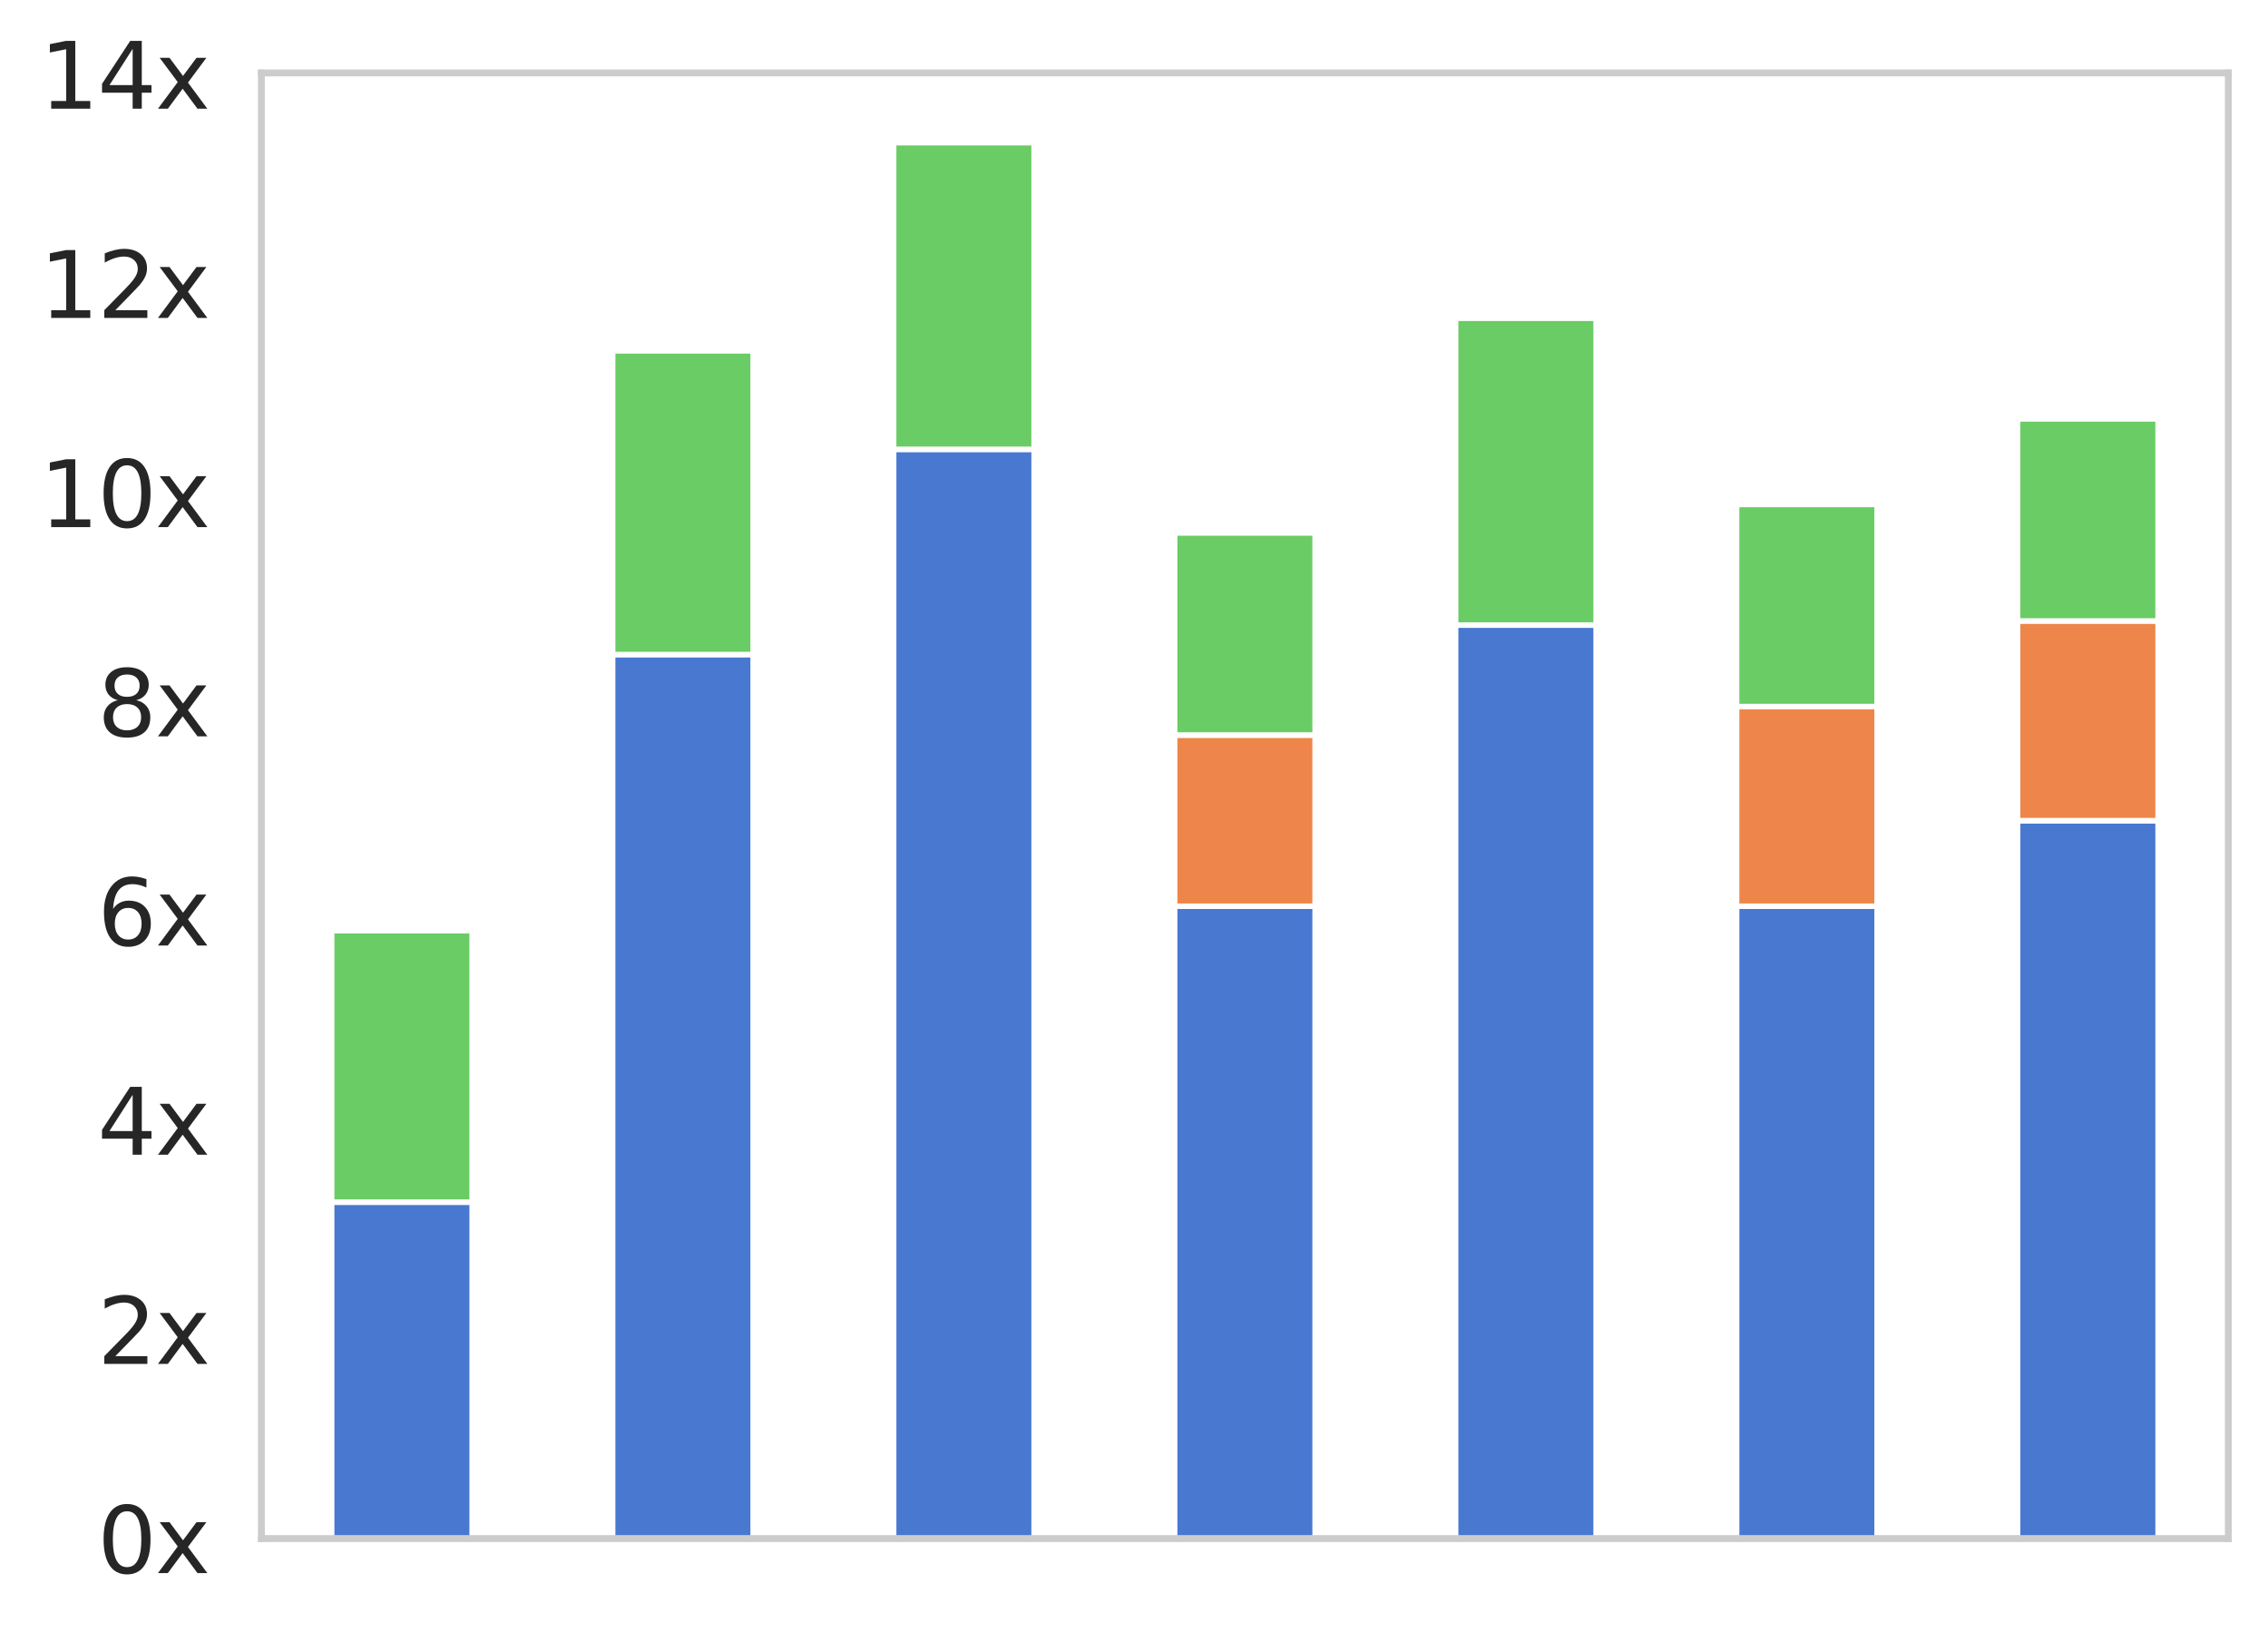 <?xml version="1.0" encoding="utf-8" standalone="no"?>
<!DOCTYPE svg PUBLIC "-//W3C//DTD SVG 1.1//EN"
  "http://www.w3.org/Graphics/SVG/1.1/DTD/svg11.dtd">
<svg xmlns:xlink="http://www.w3.org/1999/xlink" width="411.782pt" height="296.252pt" viewBox="0 0 411.782 296.252" xmlns="http://www.w3.org/2000/svg" version="1.1">
 <defs>
  <style type="text/css">*{stroke-linejoin: round; stroke-linecap: butt}</style>
 </defs>
 <g id="figure_1">
  <g id="patch_1">
   <path d="M 0 296.252 
L 411.782 296.252 
L 411.782 0 
L 0 0 
z
" style="fill: #ffffff"/>
  </g>
  <g id="axes_1">
   <g id="patch_2">
    <path d="M 47.462 279.352 
L 404.582 279.352 
L 404.582 13.24 
L 47.462 13.24 
z
" style="fill: #ffffff"/>
   </g>
   <g id="matplotlib.axis_1"/>
   <g id="matplotlib.axis_2">
    <g id="ytick_1">
     <g id="text_1">
      <!-- 0x -->
      <g style="fill: #262626" transform="translate(17.698 285.62) scale(0.165 -0.165)">
       <defs>
        <path id="DejaVuSans-30" d="M 2034 4250 
Q 1547 4250 1301 3770 
Q 1056 3291 1056 2328 
Q 1056 1369 1301 889 
Q 1547 409 2034 409 
Q 2525 409 2770 889 
Q 3016 1369 3016 2328 
Q 3016 3291 2770 3770 
Q 2525 4250 2034 4250 
z
M 2034 4750 
Q 2819 4750 3233 4129 
Q 3647 3509 3647 2328 
Q 3647 1150 3233 529 
Q 2819 -91 2034 -91 
Q 1250 -91 836 529 
Q 422 1150 422 2328 
Q 422 3509 836 4129 
Q 1250 4750 2034 4750 
z
" transform="scale(0.016)"/>
        <path id="DejaVuSans-78" d="M 3513 3500 
L 2247 1797 
L 3578 0 
L 2900 0 
L 1881 1375 
L 863 0 
L 184 0 
L 1544 1831 
L 300 3500 
L 978 3500 
L 1906 2253 
L 2834 3500 
L 3513 3500 
z
" transform="scale(0.016)"/>
       </defs>
       <use xlink:href="#DejaVuSans-30"/>
       <use xlink:href="#DejaVuSans-78" x="63.623"/>
      </g>
     </g>
    </g>
    <g id="ytick_2">
     <g id="text_2">
      <!-- 2x -->
      <g style="fill: #262626" transform="translate(17.698 247.637) scale(0.165 -0.165)">
       <defs>
        <path id="DejaVuSans-32" d="M 1228 531 
L 3431 531 
L 3431 0 
L 469 0 
L 469 531 
Q 828 903 1448 1529 
Q 2069 2156 2228 2338 
Q 2531 2678 2651 2914 
Q 2772 3150 2772 3378 
Q 2772 3750 2511 3984 
Q 2250 4219 1831 4219 
Q 1534 4219 1204 4116 
Q 875 4013 500 3803 
L 500 4441 
Q 881 4594 1212 4672 
Q 1544 4750 1819 4750 
Q 2544 4750 2975 4387 
Q 3406 4025 3406 3419 
Q 3406 3131 3298 2873 
Q 3191 2616 2906 2266 
Q 2828 2175 2409 1742 
Q 1991 1309 1228 531 
z
" transform="scale(0.016)"/>
       </defs>
       <use xlink:href="#DejaVuSans-32"/>
       <use xlink:href="#DejaVuSans-78" x="63.623"/>
      </g>
     </g>
    </g>
    <g id="ytick_3">
     <g id="text_3">
      <!-- 4x -->
      <g style="fill: #262626" transform="translate(17.698 209.654) scale(0.165 -0.165)">
       <defs>
        <path id="DejaVuSans-34" d="M 2419 4116 
L 825 1625 
L 2419 1625 
L 2419 4116 
z
M 2253 4666 
L 3047 4666 
L 3047 1625 
L 3713 1625 
L 3713 1100 
L 3047 1100 
L 3047 0 
L 2419 0 
L 2419 1100 
L 313 1100 
L 313 1709 
L 2253 4666 
z
" transform="scale(0.016)"/>
       </defs>
       <use xlink:href="#DejaVuSans-34"/>
       <use xlink:href="#DejaVuSans-78" x="63.623"/>
      </g>
     </g>
    </g>
    <g id="ytick_4">
     <g id="text_4">
      <!-- 6x -->
      <g style="fill: #262626" transform="translate(17.698 171.67) scale(0.165 -0.165)">
       <defs>
        <path id="DejaVuSans-36" d="M 2113 2584 
Q 1688 2584 1439 2293 
Q 1191 2003 1191 1497 
Q 1191 994 1439 701 
Q 1688 409 2113 409 
Q 2538 409 2786 701 
Q 3034 994 3034 1497 
Q 3034 2003 2786 2293 
Q 2538 2584 2113 2584 
z
M 3366 4563 
L 3366 3988 
Q 3128 4100 2886 4159 
Q 2644 4219 2406 4219 
Q 1781 4219 1451 3797 
Q 1122 3375 1075 2522 
Q 1259 2794 1537 2939 
Q 1816 3084 2150 3084 
Q 2853 3084 3261 2657 
Q 3669 2231 3669 1497 
Q 3669 778 3244 343 
Q 2819 -91 2113 -91 
Q 1303 -91 875 529 
Q 447 1150 447 2328 
Q 447 3434 972 4092 
Q 1497 4750 2381 4750 
Q 2619 4750 2861 4703 
Q 3103 4656 3366 4563 
z
" transform="scale(0.016)"/>
       </defs>
       <use xlink:href="#DejaVuSans-36"/>
       <use xlink:href="#DejaVuSans-78" x="63.623"/>
      </g>
     </g>
    </g>
    <g id="ytick_5">
     <g id="text_5">
      <!-- 8x -->
      <g style="fill: #262626" transform="translate(17.698 133.687) scale(0.165 -0.165)">
       <defs>
        <path id="DejaVuSans-38" d="M 2034 2216 
Q 1584 2216 1326 1975 
Q 1069 1734 1069 1313 
Q 1069 891 1326 650 
Q 1584 409 2034 409 
Q 2484 409 2743 651 
Q 3003 894 3003 1313 
Q 3003 1734 2745 1975 
Q 2488 2216 2034 2216 
z
M 1403 2484 
Q 997 2584 770 2862 
Q 544 3141 544 3541 
Q 544 4100 942 4425 
Q 1341 4750 2034 4750 
Q 2731 4750 3128 4425 
Q 3525 4100 3525 3541 
Q 3525 3141 3298 2862 
Q 3072 2584 2669 2484 
Q 3125 2378 3379 2068 
Q 3634 1759 3634 1313 
Q 3634 634 3220 271 
Q 2806 -91 2034 -91 
Q 1263 -91 848 271 
Q 434 634 434 1313 
Q 434 1759 690 2068 
Q 947 2378 1403 2484 
z
M 1172 3481 
Q 1172 3119 1398 2916 
Q 1625 2713 2034 2713 
Q 2441 2713 2670 2916 
Q 2900 3119 2900 3481 
Q 2900 3844 2670 4047 
Q 2441 4250 2034 4250 
Q 1625 4250 1398 4047 
Q 1172 3844 1172 3481 
z
" transform="scale(0.016)"/>
       </defs>
       <use xlink:href="#DejaVuSans-38"/>
       <use xlink:href="#DejaVuSans-78" x="63.623"/>
      </g>
     </g>
    </g>
    <g id="ytick_6">
     <g id="text_6">
      <!-- 10x -->
      <g style="fill: #262626" transform="translate(7.2 95.704) scale(0.165 -0.165)">
       <defs>
        <path id="DejaVuSans-31" d="M 794 531 
L 1825 531 
L 1825 4091 
L 703 3866 
L 703 4441 
L 1819 4666 
L 2450 4666 
L 2450 531 
L 3481 531 
L 3481 0 
L 794 0 
L 794 531 
z
" transform="scale(0.016)"/>
       </defs>
       <use xlink:href="#DejaVuSans-31"/>
       <use xlink:href="#DejaVuSans-30" x="63.623"/>
       <use xlink:href="#DejaVuSans-78" x="127.246"/>
      </g>
     </g>
    </g>
    <g id="ytick_7">
     <g id="text_7">
      <!-- 12x -->
      <g style="fill: #262626" transform="translate(7.2 57.721) scale(0.165 -0.165)">
       <use xlink:href="#DejaVuSans-31"/>
       <use xlink:href="#DejaVuSans-32" x="63.623"/>
       <use xlink:href="#DejaVuSans-78" x="127.246"/>
      </g>
     </g>
    </g>
    <g id="ytick_8">
     <g id="text_8">
      <!-- 14x -->
      <g style="fill: #262626" transform="translate(7.2 19.737) scale(0.165 -0.165)">
       <use xlink:href="#DejaVuSans-31"/>
       <use xlink:href="#DejaVuSans-34" x="63.623"/>
       <use xlink:href="#DejaVuSans-78" x="127.246"/>
      </g>
     </g>
    </g>
   </g>
   <g id="patch_3">
    <path d="M 60.216 279.352 
L 85.725 279.352 
L 85.725 218.27 
L 60.216 218.27 
z
" clip-path="url(#p4122c8cba9)" style="fill: #4878d0; stroke: #ffffff; stroke-linejoin: miter"/>
   </g>
   <g id="patch_4">
    <path d="M 111.234 279.352 
L 136.742 279.352 
L 136.742 118.842 
L 111.234 118.842 
z
" clip-path="url(#p4122c8cba9)" style="fill: #4878d0; stroke: #ffffff; stroke-linejoin: miter"/>
   </g>
   <g id="patch_5">
    <path d="M 162.251 279.352 
L 187.759 279.352 
L 187.759 81.577 
L 162.251 81.577 
z
" clip-path="url(#p4122c8cba9)" style="fill: #4878d0; stroke: #ffffff; stroke-linejoin: miter"/>
   </g>
   <g id="patch_6">
    <path d="M 213.268 279.352 
L 238.776 279.352 
L 238.776 164.538 
L 213.268 164.538 
z
" clip-path="url(#p4122c8cba9)" style="fill: #4878d0; stroke: #ffffff; stroke-linejoin: miter"/>
   </g>
   <g id="patch_7">
    <path d="M 264.285 279.352 
L 289.794 279.352 
L 289.794 113.491 
L 264.285 113.491 
z
" clip-path="url(#p4122c8cba9)" style="fill: #4878d0; stroke: #ffffff; stroke-linejoin: miter"/>
   </g>
   <g id="patch_8">
    <path d="M 315.302 279.352 
L 340.811 279.352 
L 340.811 164.538 
L 315.302 164.538 
z
" clip-path="url(#p4122c8cba9)" style="fill: #4878d0; stroke: #ffffff; stroke-linejoin: miter"/>
   </g>
   <g id="patch_9">
    <path d="M 366.319 279.352 
L 391.828 279.352 
L 391.828 149 
L 366.319 149 
z
" clip-path="url(#p4122c8cba9)" style="fill: #4878d0; stroke: #ffffff; stroke-linejoin: miter"/>
   </g>
   <g id="patch_10">
    <path d="M 60.216 279.352 
L 85.725 279.352 
L 85.725 279.352 
L 60.216 279.352 
z
" clip-path="url(#p4122c8cba9)" style="fill: #ee854a; stroke: #ffffff; stroke-linejoin: miter"/>
   </g>
   <g id="patch_11">
    <path d="M 111.234 279.352 
L 136.742 279.352 
L 136.742 279.352 
L 111.234 279.352 
z
" clip-path="url(#p4122c8cba9)" style="fill: #ee854a; stroke: #ffffff; stroke-linejoin: miter"/>
   </g>
   <g id="patch_12">
    <path d="M 162.251 279.352 
L 187.759 279.352 
L 187.759 279.352 
L 162.251 279.352 
z
" clip-path="url(#p4122c8cba9)" style="fill: #ee854a; stroke: #ffffff; stroke-linejoin: miter"/>
   </g>
   <g id="patch_13">
    <path d="M 213.268 164.538 
L 238.776 164.538 
L 238.776 133.461 
L 213.268 133.461 
z
" clip-path="url(#p4122c8cba9)" style="fill: #ee854a; stroke: #ffffff; stroke-linejoin: miter"/>
   </g>
   <g id="patch_14">
    <path d="M 264.285 279.352 
L 289.794 279.352 
L 289.794 279.352 
L 264.285 279.352 
z
" clip-path="url(#p4122c8cba9)" style="fill: #ee854a; stroke: #ffffff; stroke-linejoin: miter"/>
   </g>
   <g id="patch_15">
    <path d="M 315.302 164.538 
L 340.811 164.538 
L 340.811 128.282 
L 315.302 128.282 
z
" clip-path="url(#p4122c8cba9)" style="fill: #ee854a; stroke: #ffffff; stroke-linejoin: miter"/>
   </g>
   <g id="patch_16">
    <path d="M 366.319 149 
L 391.828 149 
L 391.828 112.743 
L 366.319 112.743 
z
" clip-path="url(#p4122c8cba9)" style="fill: #ee854a; stroke: #ffffff; stroke-linejoin: miter"/>
   </g>
   <g id="patch_17">
    <path d="M 60.216 218.27 
L 85.725 218.27 
L 85.725 168.995 
L 60.216 168.995 
z
" clip-path="url(#p4122c8cba9)" style="fill: #6acc64; stroke: #ffffff; stroke-linejoin: miter"/>
   </g>
   <g id="patch_18">
    <path d="M 111.234 118.842 
L 136.742 118.842 
L 136.742 63.705 
L 111.234 63.705 
z
" clip-path="url(#p4122c8cba9)" style="fill: #6acc64; stroke: #ffffff; stroke-linejoin: miter"/>
   </g>
   <g id="patch_19">
    <path d="M 162.251 81.577 
L 187.759 81.577 
L 187.759 25.912 
L 162.251 25.912 
z
" clip-path="url(#p4122c8cba9)" style="fill: #6acc64; stroke: #ffffff; stroke-linejoin: miter"/>
   </g>
   <g id="patch_20">
    <path d="M 213.268 133.461 
L 238.776 133.461 
L 238.776 96.773 
L 213.268 96.773 
z
" clip-path="url(#p4122c8cba9)" style="fill: #6acc64; stroke: #ffffff; stroke-linejoin: miter"/>
   </g>
   <g id="patch_21">
    <path d="M 264.285 113.491 
L 289.794 113.491 
L 289.794 57.783 
L 264.285 57.783 
z
" clip-path="url(#p4122c8cba9)" style="fill: #6acc64; stroke: #ffffff; stroke-linejoin: miter"/>
   </g>
   <g id="patch_22">
    <path d="M 315.302 128.282 
L 340.811 128.282 
L 340.811 91.593 
L 315.302 91.593 
z
" clip-path="url(#p4122c8cba9)" style="fill: #6acc64; stroke: #ffffff; stroke-linejoin: miter"/>
   </g>
   <g id="patch_23">
    <path d="M 366.319 112.743 
L 391.828 112.743 
L 391.828 76.055 
L 366.319 76.055 
z
" clip-path="url(#p4122c8cba9)" style="fill: #6acc64; stroke: #ffffff; stroke-linejoin: miter"/>
   </g>
   <g id="patch_24">
    <path d="M 47.462 279.352 
L 47.462 13.24 
" style="fill: none; stroke: #cccccc; stroke-width: 1.25; stroke-linejoin: miter; stroke-linecap: square"/>
   </g>
   <g id="patch_25">
    <path d="M 404.582 279.352 
L 404.582 13.24 
" style="fill: none; stroke: #cccccc; stroke-width: 1.25; stroke-linejoin: miter; stroke-linecap: square"/>
   </g>
   <g id="patch_26">
    <path d="M 47.462 279.352 
L 404.582 279.352 
" style="fill: none; stroke: #cccccc; stroke-width: 1.25; stroke-linejoin: miter; stroke-linecap: square"/>
   </g>
   <g id="patch_27">
    <path d="M 47.462 13.24 
L 404.582 13.24 
" style="fill: none; stroke: #cccccc; stroke-width: 1.25; stroke-linejoin: miter; stroke-linecap: square"/>
   </g>
  </g>
 </g>
 <defs>
  <clipPath id="p4122c8cba9">
   <rect x="47.462" y="13.24" width="357.12" height="266.112"/>
  </clipPath>
 </defs>
</svg>
